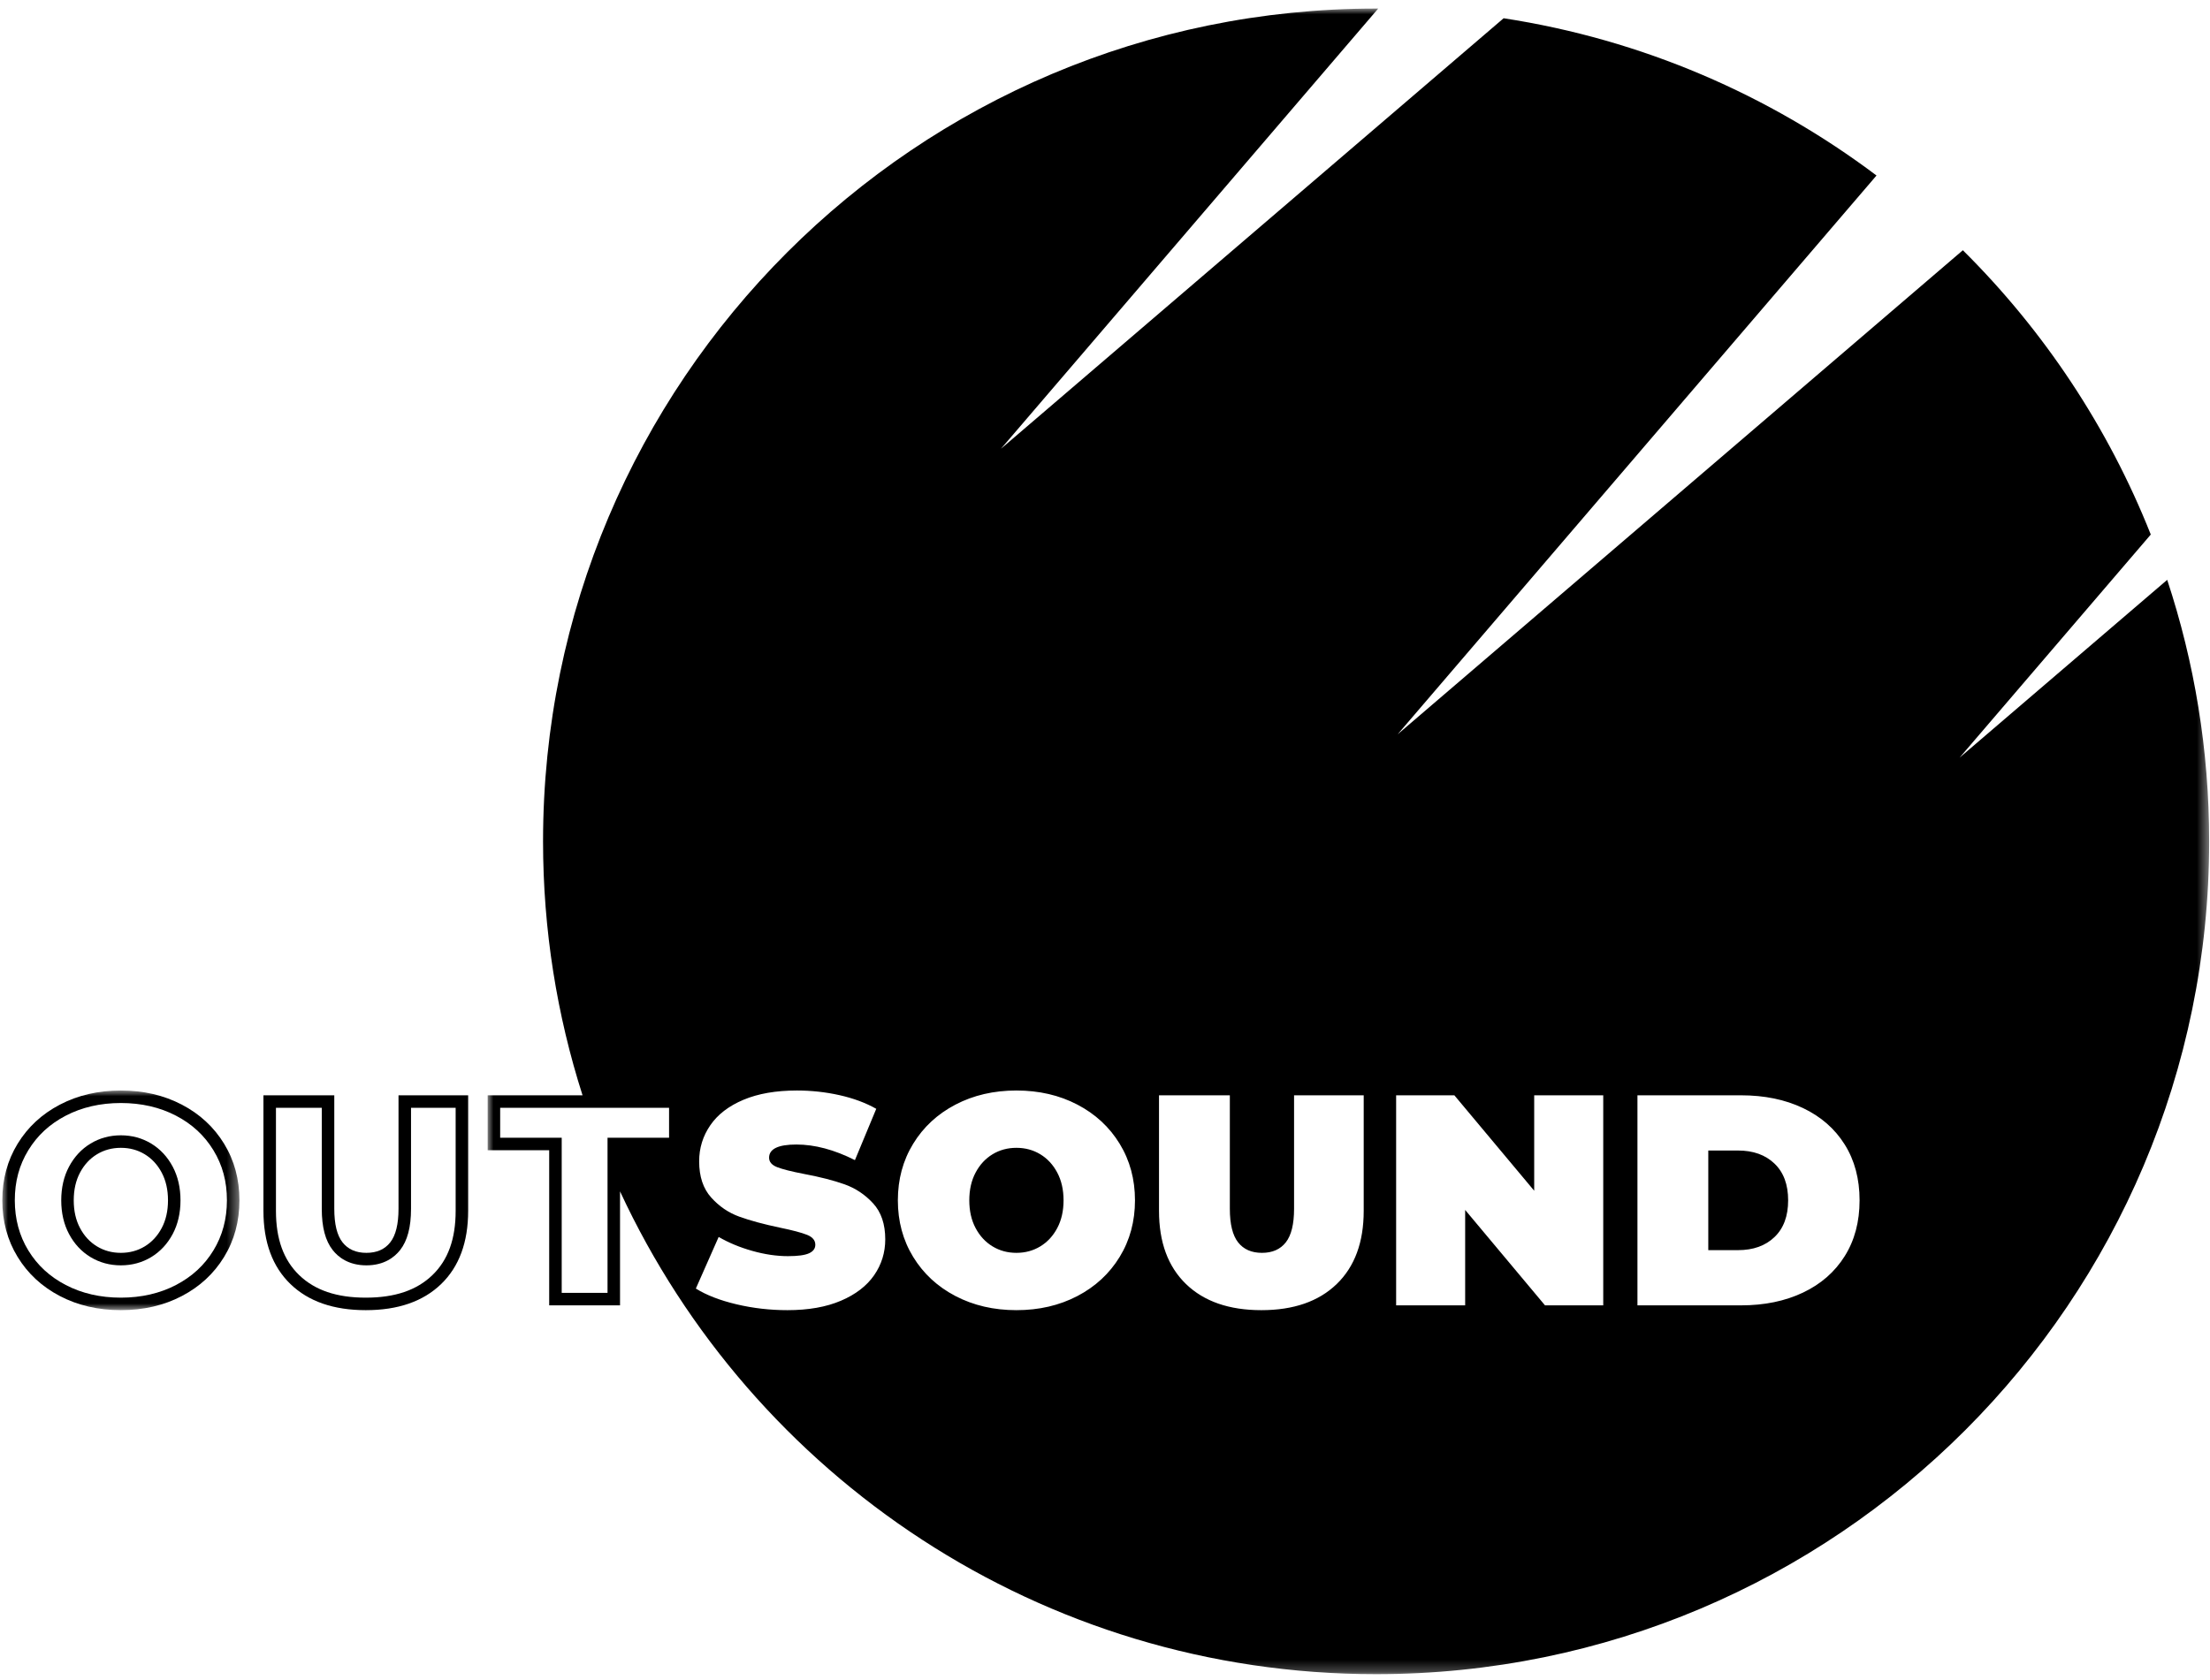 <svg xmlns="http://www.w3.org/2000/svg" xmlns:xlink="http://www.w3.org/1999/xlink" width="192" height="146" viewBox="0 0 192 146">
  <defs>
    <filter id="outsound-logo-1-a">
      <feColorMatrix in="SourceGraphic" values="0 0 0 0 0.251 0 0 0 0 0.69 0 0 0 0 0.749 0 0 0 1 0"/>
    </filter>
    <polygon id="outsound-logo-1-b" points="0 0 20.601 0 20.601 19.089 0 19.089"/>
    <polygon id="outsound-logo-1-d" points="0 0 149.56 0 149.56 144.747 0 144.747"/>
  </defs>
  <g fill="none" fill-rule="evenodd" filter="url(#outsound-logo-1-a)" transform="translate(-115 -6523)">
    <g transform="translate(115.2 6523.743)">
      <path fill="#000" d="M150.794 99.24L148.212 99.24 148.212 107.898 150.794 107.898C152.115 107.898 153.171 107.52 153.962 106.764 154.754 106.007 155.15 104.943 155.15 103.569 155.15 102.196 154.754 101.131 153.962 100.375 153.171 99.618 152.115 99.24 150.794 99.24M90.178 99.566C89.56 99.193 88.869 99.006 88.104 99.006 87.339 99.006 86.648 99.193 86.031 99.566 85.414 99.94 84.923 100.47 84.558 101.157 84.193 101.844 84.01 102.648 84.01 103.569 84.01 104.491 84.193 105.295 84.558 105.981 84.923 106.668 85.414 107.198 86.031 107.572 86.648 107.946 87.339 108.133 88.104 108.133 88.869 108.133 89.56 107.946 90.178 107.572 90.795 107.198 91.286 106.668 91.651 105.981 92.016 105.295 92.199 104.491 92.199 103.569 92.199 102.648 92.016 101.844 91.651 101.157 91.286 100.47 90.795 99.94 90.178 99.566M13.847 105.981C13.482 106.668 12.991 107.198 12.374 107.572 11.757 107.946 11.065 108.133 10.301 108.133 9.535 108.133 8.845 107.946 8.227 107.572 7.61 107.198 7.119 106.668 6.754 105.981 6.389 105.295 6.206 104.491 6.206 103.569 6.206 102.648 6.389 101.844 6.754 101.157 7.119 100.47 7.61 99.94 8.227 99.566 8.845 99.193 9.535 99.006 10.301 99.006 11.065 99.006 11.757 99.193 12.374 99.566 12.991 99.94 13.482 100.47 13.847 101.157 14.212 101.844 14.395 102.648 14.395 103.569 14.395 104.491 14.212 105.295 13.847 105.981M12.937 98.637C12.15 98.16 11.263 97.919 10.301 97.919 9.338 97.919 8.451 98.16 7.665 98.637 6.88 99.112 6.251 99.789 5.795 100.647 5.347 101.489 5.12 102.472 5.12 103.569 5.12 104.667 5.347 105.65 5.795 106.491 6.251 107.351 6.881 108.027 7.664 108.501 8.45 108.978 9.337 109.219 10.301 109.219 11.264 109.219 12.15 108.978 12.937 108.502 13.721 108.027 14.35 107.351 14.807 106.492 15.254 105.649 15.481 104.666 15.481 103.569 15.481 102.473 15.254 101.49 14.807 100.647 14.35 99.789 13.722 99.112 12.937 98.637"/>
      <g transform="translate(0 94.025)">
        <mask id="outsound-logo-1-c" fill="#fff">
          <use xlink:href="#outsound-logo-1-b"/>
        </mask>
        <path fill="#000" d="M18.344,13.894 C17.555,15.186 16.491,16.169 15.092,16.9 C13.691,17.632 12.079,18.002 10.3,18.002 C8.522,18.002 6.911,17.632 5.51,16.9 C4.11,16.17 3.047,15.186 2.257,13.894 C1.48,12.623 1.086,11.159 1.086,9.545 C1.086,7.908 1.469,6.485 2.257,5.195 C3.047,3.903 4.11,2.92 5.51,2.189 C6.911,1.458 8.522,1.087 10.3,1.087 C12.079,1.087 13.691,1.458 15.092,2.189 C16.491,2.92 17.555,3.903 18.344,5.195 C19.132,6.485 19.515,7.907 19.515,9.545 C19.515,11.159 19.121,12.623 18.344,13.894 M15.594,1.226 C14.03,0.409 12.265,0 10.3,0 C8.336,0 6.571,0.409 5.007,1.226 C3.442,2.043 2.216,3.178 1.33,4.629 C0.443,6.081 -0,7.719 -0,9.545 C-0,11.37 0.443,13.009 1.33,14.46 C2.216,15.912 3.442,17.047 5.007,17.864 C6.571,18.68 8.336,19.089 10.3,19.089 C12.265,19.089 14.03,18.68 15.594,17.864 C17.159,17.047 18.384,15.912 19.271,14.46 C20.158,13.009 20.601,11.37 20.601,9.545 C20.601,7.719 20.158,6.081 19.271,4.629 C18.384,3.178 17.159,2.043 15.594,1.226" mask="url(#outsound-logo-1-c)"/>
      </g>
      <path fill="#000" d="M35.509,104.299 L35.509,95.529 L39.386,95.529 L39.386,104.482 C39.386,106.927 38.727,108.753 37.37,110.064 C36.003,111.385 34.109,112.027 31.58,112.027 C29.05,112.027 27.156,111.385 25.789,110.064 C24.433,108.753 23.774,106.927 23.774,104.482 L23.774,95.529 L27.755,95.529 L27.755,104.299 C27.755,105.904 28.066,107.079 28.704,107.891 C29.18,108.497 30.074,109.219 31.632,109.219 C33.189,109.219 34.084,108.497 34.56,107.892 C35.198,107.079 35.509,105.904 35.509,104.299 L35.509,104.299 Z M34.422,104.299 C34.422,105.638 34.183,106.612 33.705,107.22 C33.227,107.829 32.536,108.133 31.632,108.133 C30.728,108.133 30.037,107.829 29.559,107.22 C29.08,106.612 28.842,105.638 28.842,104.299 L28.842,94.442 L22.687,94.442 L22.687,104.482 C22.687,107.211 23.47,109.332 25.034,110.845 C26.599,112.357 28.781,113.114 31.58,113.114 C34.379,113.114 36.56,112.357 38.125,110.845 C39.69,109.332 40.472,107.211 40.472,104.482 L40.472,94.442 L34.422,94.442 L34.422,104.299 Z"/>
      <g transform="translate(42.167)">
        <mask id="outsound-logo-1-e" fill="#fff">
          <use xlink:href="#outsound-logo-1-d"/>
        </mask>
        <path fill="#000" d="M117.898,108.42 C117.037,109.793 115.829,110.849 114.273,111.588 C112.717,112.327 110.922,112.696 108.888,112.696 L99.891,112.696 L99.891,94.442 L108.888,94.442 C110.922,94.442 112.717,94.811 114.273,95.55 C115.829,96.289 117.037,97.346 117.898,98.719 C118.759,100.092 119.189,101.709 119.189,103.569 C119.189,105.43 118.759,107.047 117.898,108.42 L117.898,108.42 Z M96.919,112.696 L91.86,112.696 L84.923,104.404 L84.923,112.696 L78.926,112.696 L78.926,94.442 L83.985,94.442 L90.921,102.735 L90.921,94.442 L96.919,94.442 L96.919,112.696 Z M76.109,104.482 C76.109,107.211 75.327,109.332 73.762,110.845 C72.197,112.357 70.016,113.114 67.217,113.114 C64.418,113.114 62.236,112.357 60.672,110.845 C59.107,109.332 58.325,107.211 58.325,104.482 L58.325,94.442 L64.479,94.442 L64.479,104.299 C64.479,105.638 64.718,106.612 65.196,107.22 C65.674,107.829 66.365,108.133 67.269,108.133 C68.173,108.133 68.864,107.829 69.342,107.22 C69.82,106.612 70.059,105.638 70.059,104.299 L70.059,94.442 L76.109,94.442 L76.109,104.482 Z M54.908,108.485 C54.021,109.936 52.796,111.071 51.232,111.888 C49.666,112.705 47.902,113.114 45.937,113.114 C43.973,113.114 42.208,112.705 40.644,111.888 C39.079,111.071 37.854,109.936 36.967,108.485 C36.08,107.034 35.637,105.395 35.637,103.569 C35.637,101.744 36.08,100.105 36.967,98.654 C37.854,97.202 39.079,96.068 40.644,95.25 C42.208,94.433 43.973,94.025 45.937,94.025 C47.902,94.025 49.666,94.433 51.232,95.25 C52.796,96.068 54.021,97.202 54.908,98.654 C55.795,100.105 56.238,101.744 56.238,103.569 C56.238,105.395 55.795,107.034 54.908,108.485 L54.908,108.485 Z M33.577,110.076 C32.933,111.006 31.973,111.745 30.696,112.292 C29.418,112.84 27.866,113.114 26.041,113.114 C24.528,113.114 23.055,112.944 21.621,112.605 C20.186,112.266 19.008,111.81 18.087,111.236 L20.069,106.751 C20.938,107.255 21.911,107.66 22.99,107.963 C24.067,108.268 25.102,108.42 26.093,108.42 C26.944,108.42 27.553,108.338 27.918,108.172 C28.283,108.007 28.466,107.759 28.466,107.429 C28.466,107.047 28.226,106.759 27.749,106.568 C27.27,106.377 26.484,106.168 25.389,105.942 C23.981,105.647 22.807,105.329 21.868,104.99 C20.929,104.651 20.112,104.096 19.416,103.321 C18.722,102.548 18.374,101.5 18.374,100.179 C18.374,99.032 18.695,97.989 19.339,97.05 C19.981,96.111 20.942,95.372 22.22,94.833 C23.498,94.294 25.05,94.025 26.875,94.025 C28.127,94.025 29.356,94.16 30.565,94.429 C31.773,94.699 32.838,95.094 33.76,95.616 L31.908,100.075 C30.117,99.171 28.422,98.719 26.823,98.719 C25.241,98.719 24.45,99.101 24.45,99.866 C24.45,100.231 24.685,100.505 25.154,100.688 C25.623,100.87 26.397,101.066 27.475,101.274 C28.866,101.535 30.039,101.835 30.995,102.174 C31.951,102.513 32.782,103.066 33.485,103.83 C34.19,104.595 34.542,105.638 34.542,106.959 C34.542,108.107 34.22,109.145 33.577,110.076 L33.577,110.076 Z M15.76,98.128 L11.5,98.128 L10.414,98.128 L10.414,99.214 L10.414,111.61 L6.433,111.61 L6.433,99.214 L6.433,98.128 L5.346,98.128 L1.087,98.128 L1.087,95.529 L15.76,95.529 L15.76,98.128 Z M145.915,49.647 L127.879,65.098 L144.488,45.71 C140.781,36.36 135.181,27.967 128.162,21.003 L79.06,63.068 L120.66,14.509 C111.35,7.504 100.297,2.692 88.265,0.843 L44.596,38.254 L77.367,0.002 C77.306,0.002 77.246,-0 77.186,-0 C37.215,-0 4.812,32.403 4.812,72.374 C4.812,80.07 6.018,87.484 8.244,94.442 L0,94.442 L0,99.214 L5.346,99.214 L5.346,112.696 L11.5,112.696 L11.5,102.79 C22.992,127.563 48.08,144.747 77.186,144.747 C117.157,144.747 149.56,112.345 149.56,72.374 C149.56,64.434 148.277,56.795 145.915,49.647 L145.915,49.647 Z" mask="url(#outsound-logo-1-e)"/>
      </g>
    </g>
  </g>
</svg>
